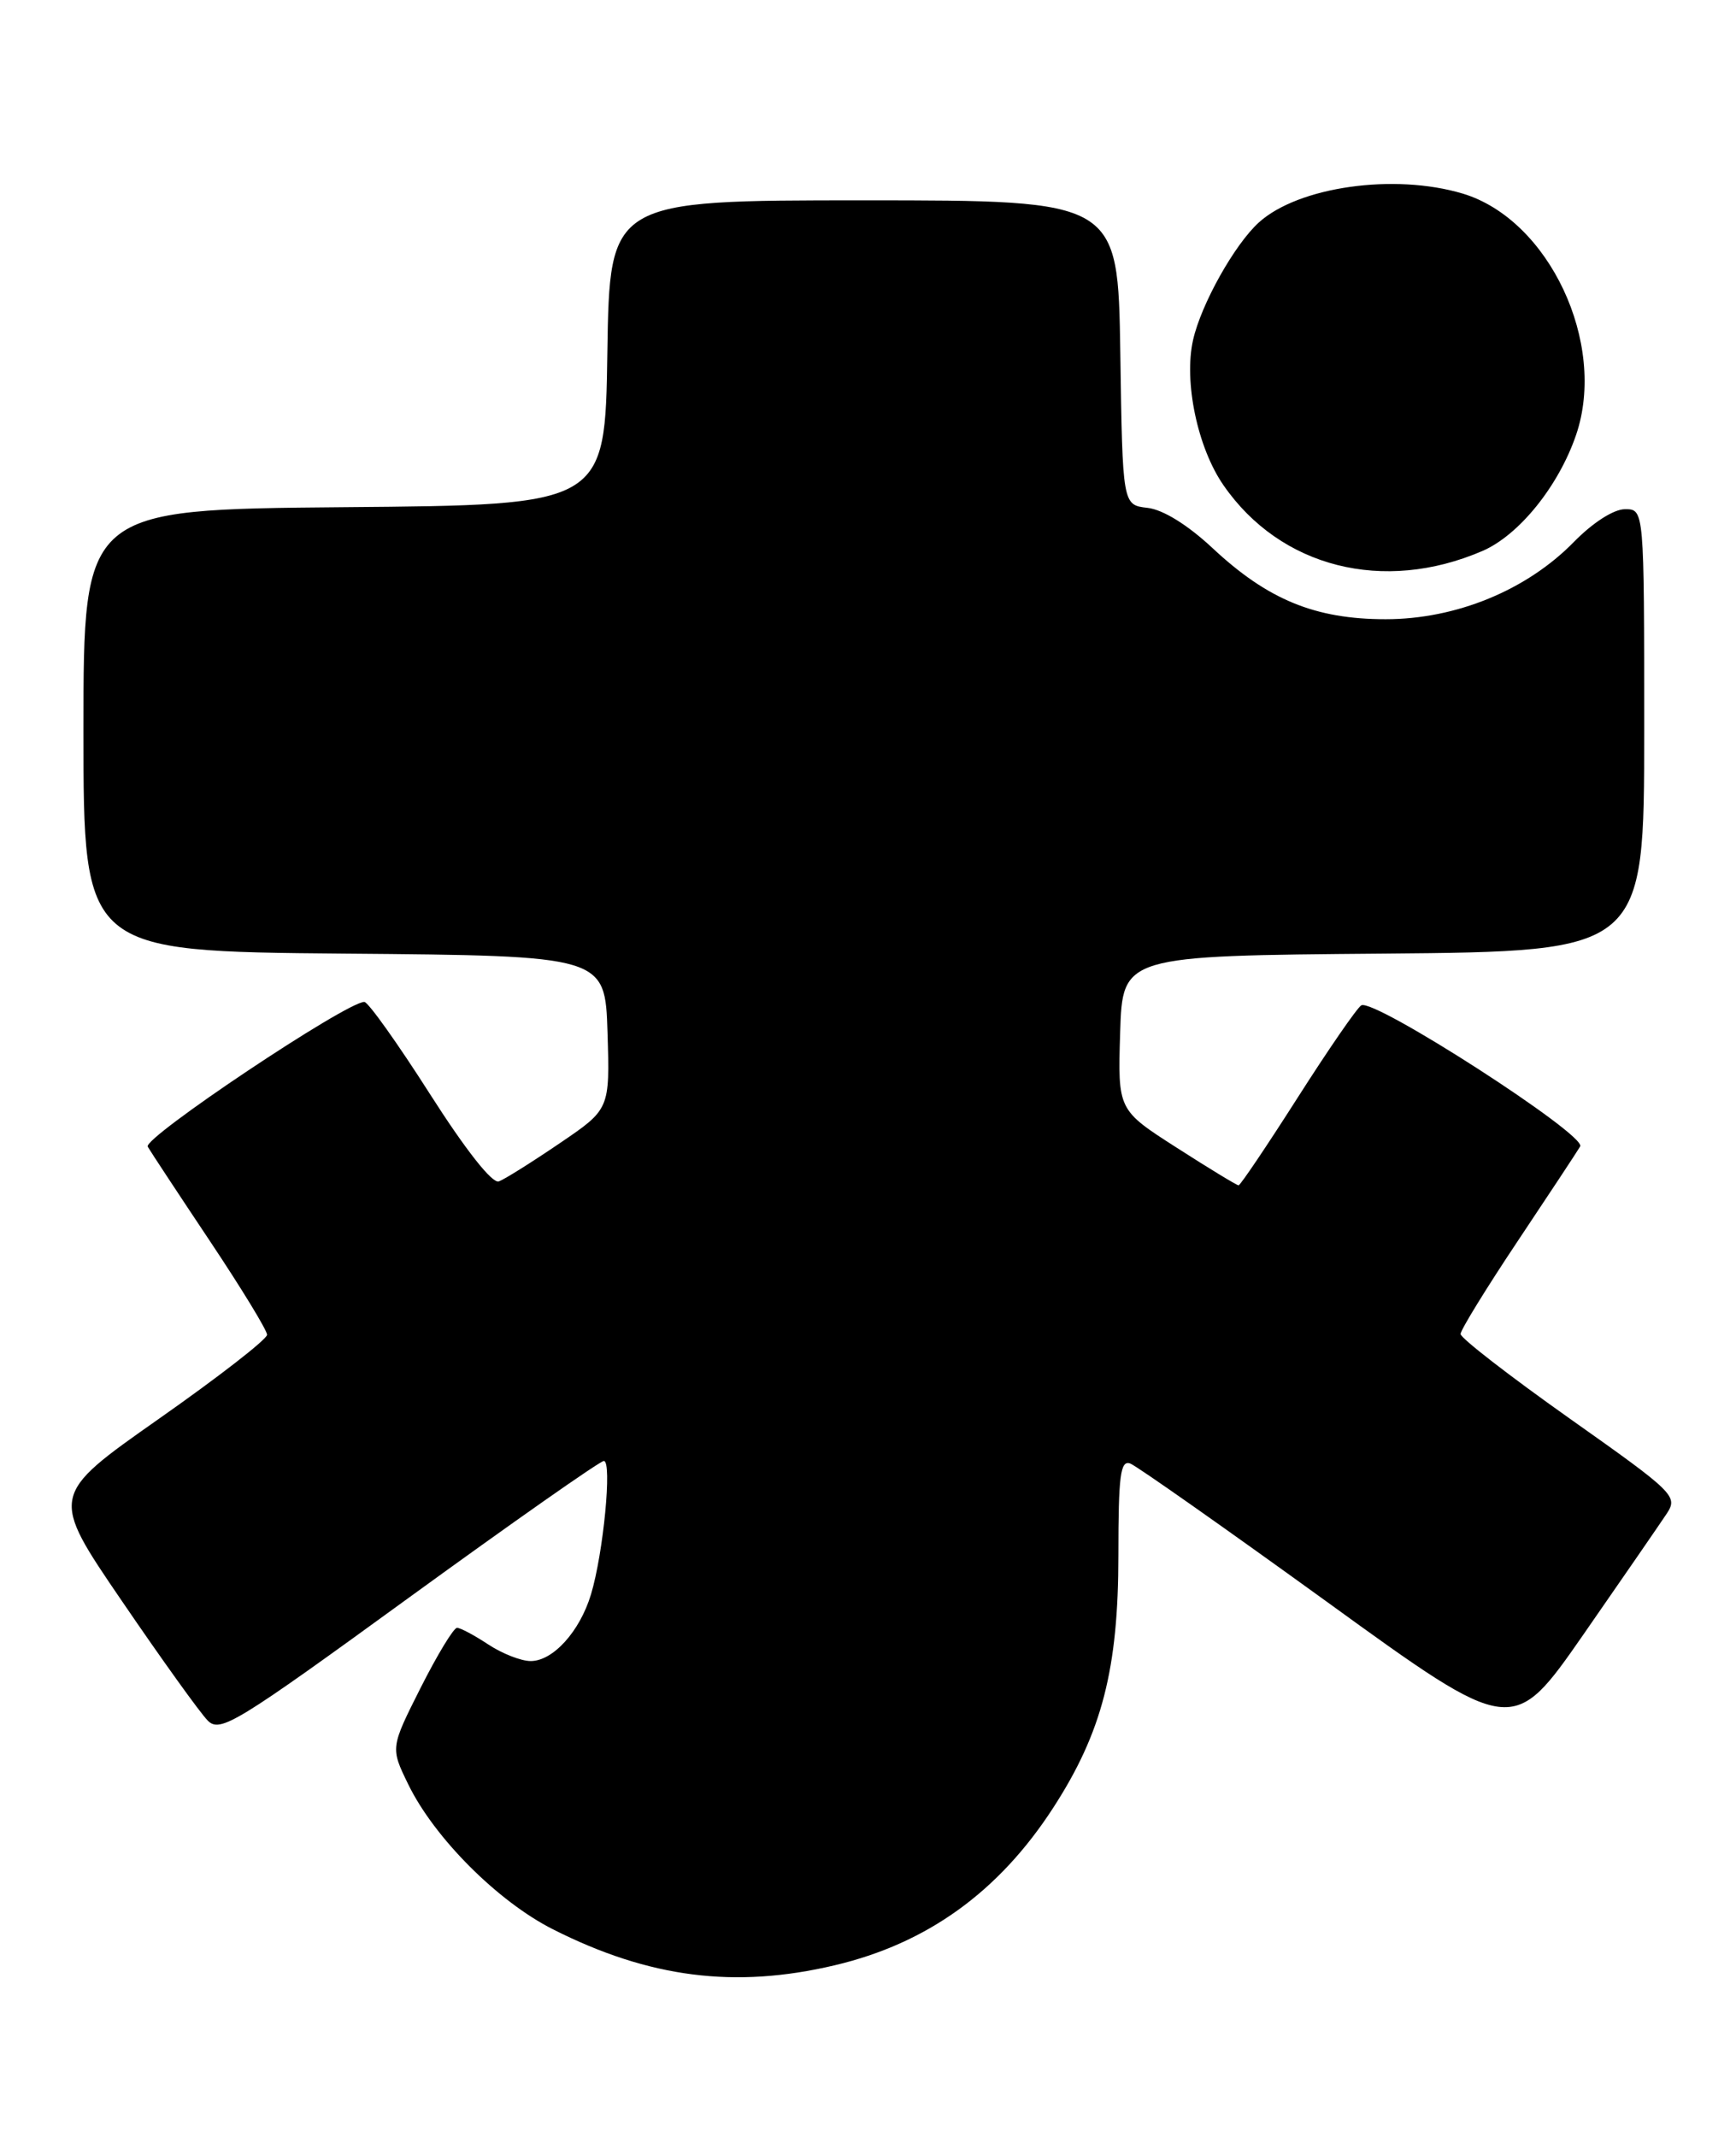 <?xml version="1.0" encoding="UTF-8" standalone="no"?>
<!DOCTYPE svg PUBLIC "-//W3C//DTD SVG 1.1//EN" "http://www.w3.org/Graphics/SVG/1.1/DTD/svg11.dtd" >
<svg xmlns="http://www.w3.org/2000/svg" xmlns:xlink="http://www.w3.org/1999/xlink" version="1.1" viewBox="0 0 208 256">
 <g >
 <path fill="currentColor"
d=" M 99.99 235.44 C 111.08 232.83 119.67 226.64 126.19 216.57 C 132.04 207.54 134.00 199.94 134.00 186.29 C 134.00 176.74 134.24 174.88 135.43 175.33 C 136.21 175.63 146.84 183.11 159.05 191.94 C 181.24 208.01 181.24 208.01 189.76 195.75 C 194.44 189.01 198.91 182.52 199.70 181.33 C 201.07 179.24 200.64 178.82 188.06 169.93 C 180.88 164.85 175.00 160.30 175.00 159.81 C 175.00 159.33 178.07 154.34 181.82 148.72 C 185.57 143.10 188.95 137.98 189.33 137.34 C 190.13 135.98 164.58 119.52 163.10 120.44 C 162.58 120.76 159.15 125.74 155.47 131.51 C 151.79 137.28 148.61 142.00 148.40 142.00 C 148.19 142.00 144.85 139.97 140.97 137.48 C 133.93 132.97 133.93 132.97 134.21 123.73 C 134.50 114.50 134.50 114.50 165.75 114.24 C 197.00 113.97 197.00 113.97 197.00 87.49 C 197.00 61.00 197.00 61.00 194.70 61.00 C 193.35 61.00 190.84 62.61 188.58 64.92 C 182.93 70.70 174.47 74.18 166.02 74.18 C 157.57 74.18 151.89 71.84 145.28 65.66 C 142.30 62.88 139.35 61.05 137.49 60.84 C 134.50 60.50 134.50 60.50 134.23 42.25 C 133.95 24.00 133.95 24.00 103.50 24.00 C 73.05 24.00 73.05 24.00 72.77 42.25 C 72.50 60.50 72.50 60.50 41.25 60.76 C 10.00 61.03 10.00 61.03 10.00 87.50 C 10.00 113.97 10.00 113.97 41.25 114.24 C 72.50 114.50 72.50 114.50 72.79 123.69 C 73.07 132.88 73.07 132.88 67.06 136.96 C 63.75 139.21 60.47 141.27 59.77 141.53 C 58.99 141.83 55.78 137.75 51.50 131.04 C 47.65 125.00 44.12 120.05 43.66 120.03 C 41.60 119.95 17.08 136.33 17.70 137.37 C 18.06 137.99 21.43 143.10 25.18 148.72 C 28.93 154.34 32.00 159.37 32.00 159.90 C 32.00 160.44 26.14 164.99 18.98 170.01 C 5.97 179.15 5.97 179.15 14.62 191.82 C 19.38 198.80 24.00 205.23 24.89 206.12 C 26.37 207.62 28.26 206.47 49.00 191.39 C 61.38 182.40 71.88 175.03 72.35 175.02 C 73.36 175.00 72.30 186.06 70.81 191.00 C 69.47 195.45 66.25 199.00 63.58 198.99 C 62.43 198.99 60.15 198.09 58.50 197.00 C 56.85 195.91 55.17 195.01 54.76 195.01 C 54.36 195.00 52.40 198.23 50.40 202.19 C 46.78 209.38 46.78 209.38 48.91 213.75 C 52.02 220.15 59.64 227.79 66.26 231.13 C 77.78 236.95 88.04 238.26 99.99 235.44 Z  M 177.63 66.00 C 182.00 64.11 186.75 58.23 188.84 52.10 C 192.58 41.14 185.59 26.29 175.25 23.19 C 167.05 20.74 155.57 22.36 150.83 26.65 C 147.92 29.29 143.92 36.43 142.95 40.72 C 141.82 45.72 143.48 53.65 146.60 58.14 C 153.42 67.99 165.76 71.12 177.63 66.00 Z "/>
</g>
</svg>